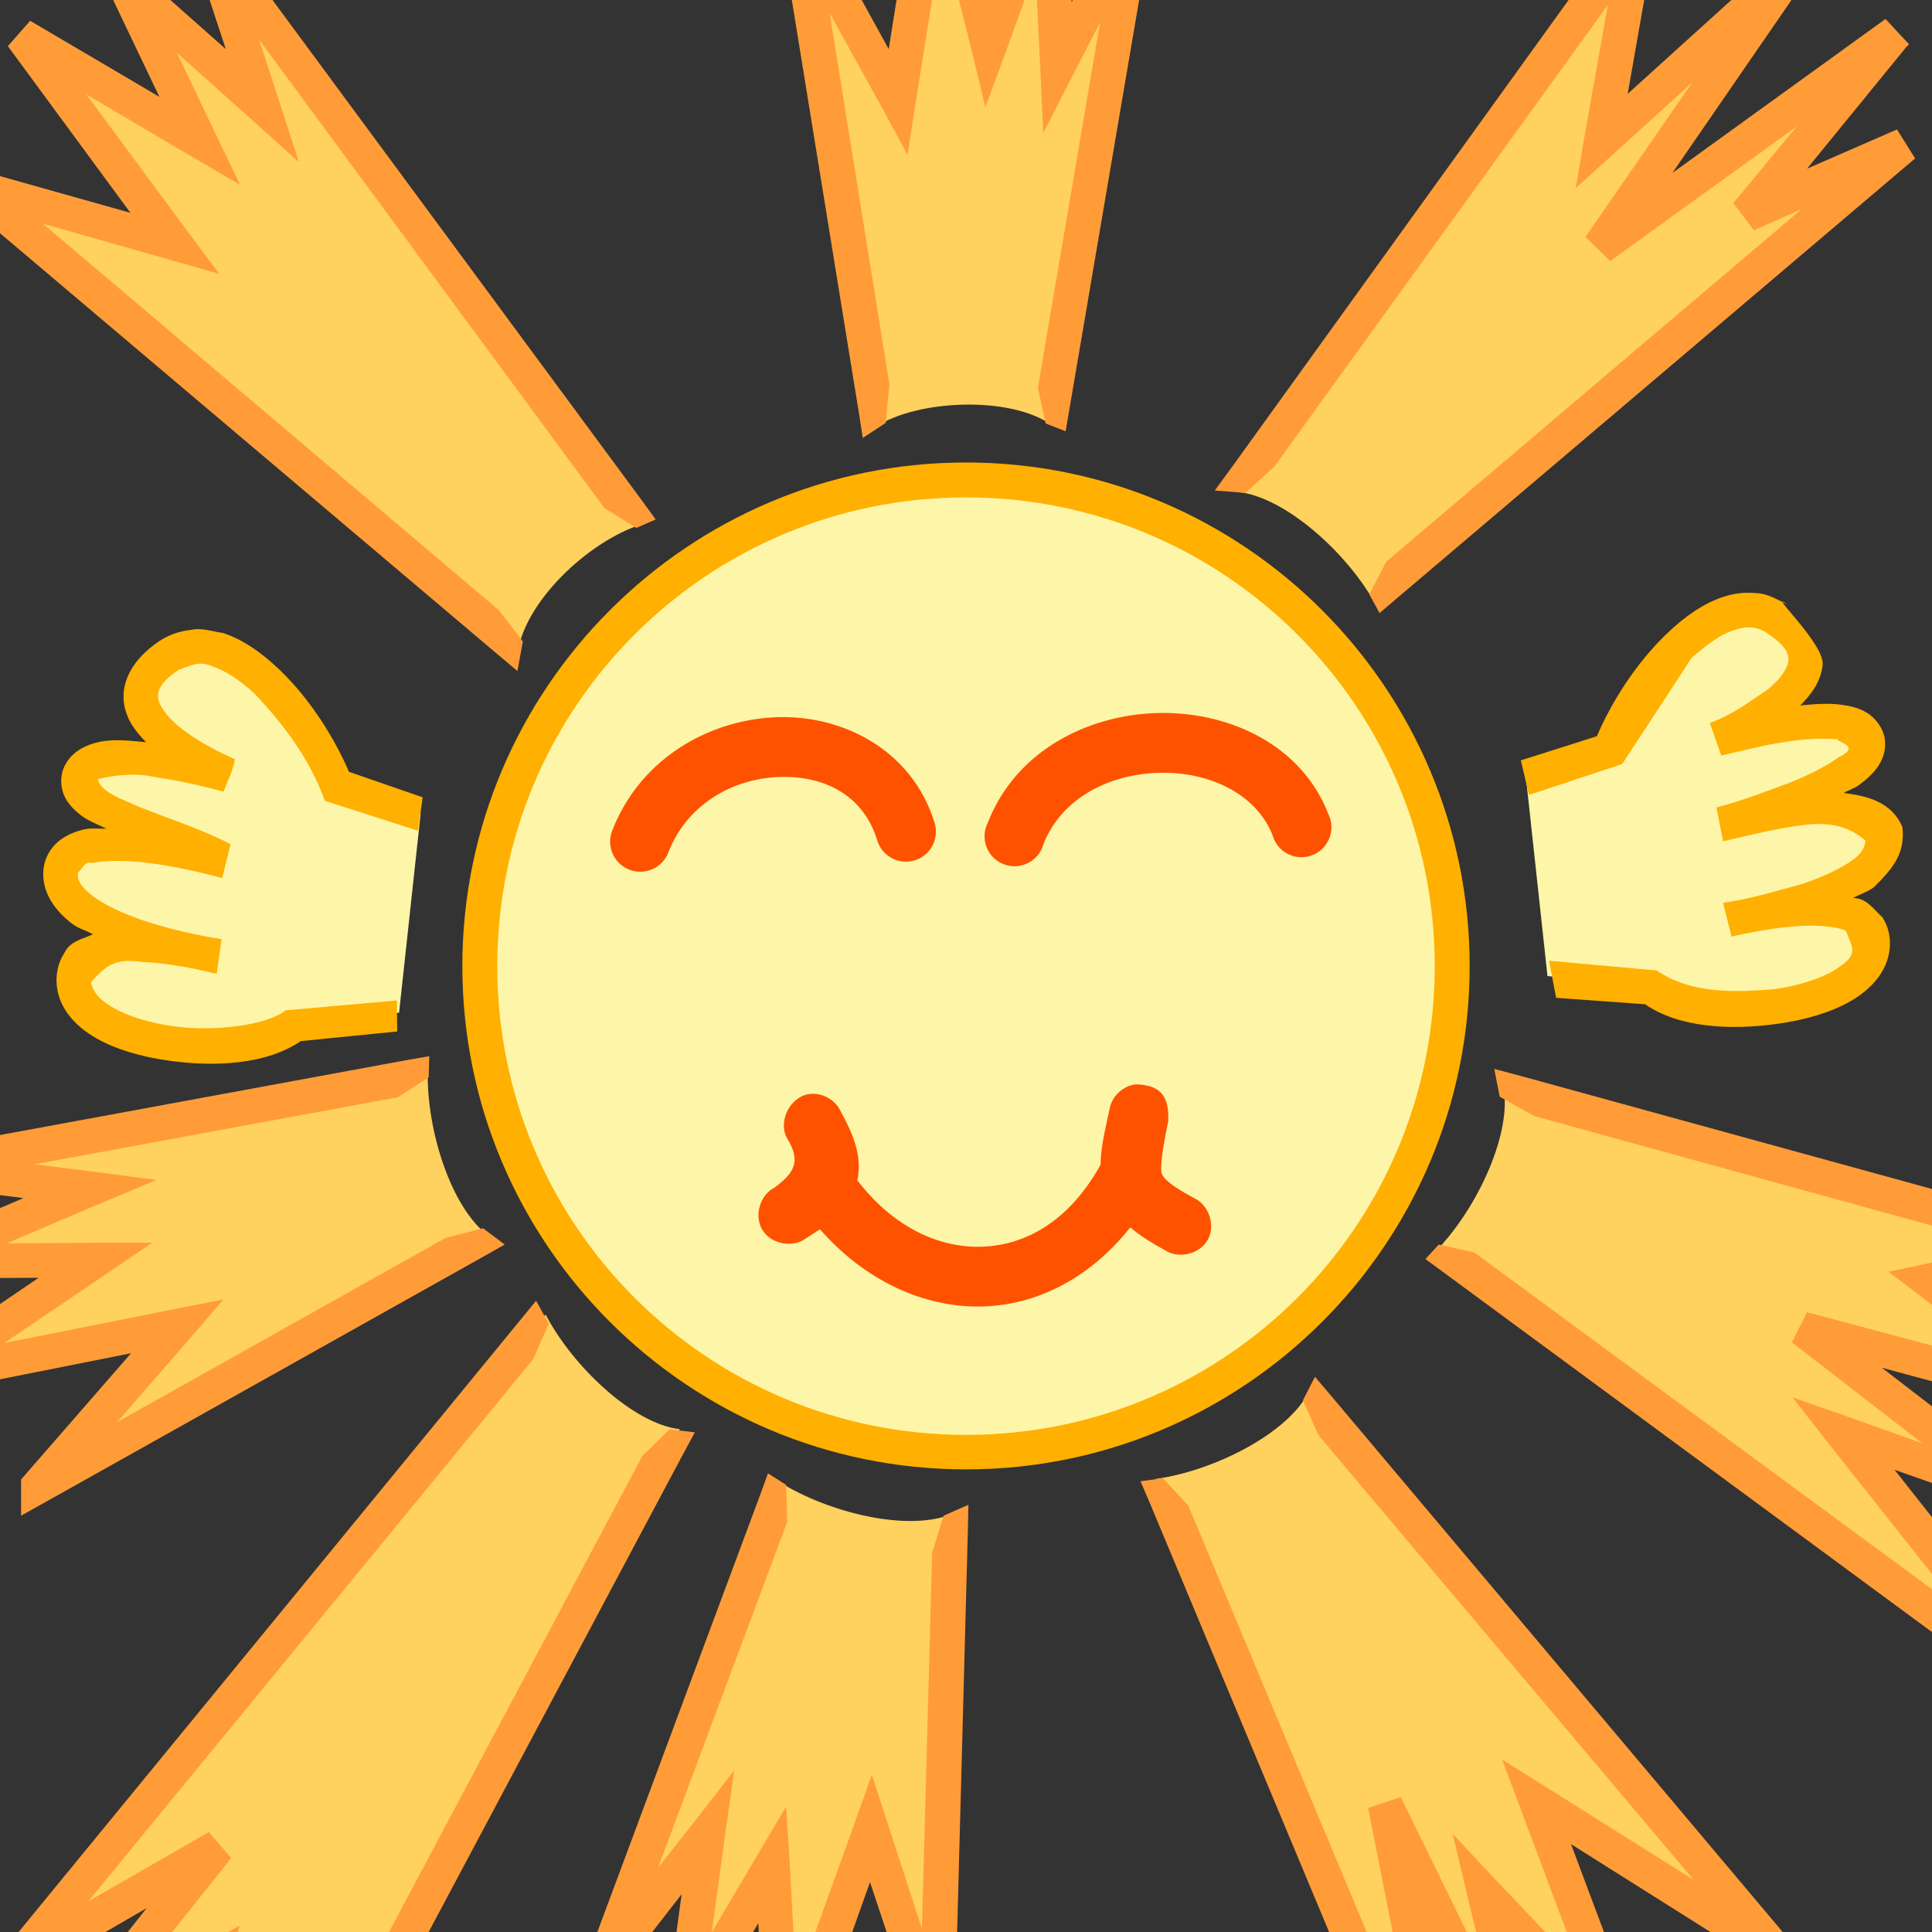 <?xml version="1.0" encoding="UTF-8" standalone="no"?>
<!-- Created with Inkscape (http://www.inkscape.org/) -->

<svg
   xmlns:dc="http://purl.org/dc/elements/1.1/"
   xmlns:cc="http://creativecommons.org/ns#"
   xmlns:rdf="http://www.w3.org/1999/02/22-rdf-syntax-ns#"
   xmlns:svg="http://www.w3.org/2000/svg"
   xmlns="http://www.w3.org/2000/svg"
   xmlns:sodipodi="http://sodipodi.sourceforge.net/DTD/sodipodi-0.dtd"
   xmlns:inkscape="http://www.inkscape.org/namespaces/inkscape"
   width="100"
   height="100"
   id="svg1901"
   sodipodi:version="0.32"
   inkscape:version="0.47 r22583"
   sodipodi:docname="aurinko.svg"
   version="1.1">
  <rect width="100%" height="100%" fill="#333333" stroke="none"/>
  <defs
     id="defs1903">
    <inkscape:perspective
       sodipodi:type="inkscape:persp3d"
       inkscape:vp_x="0 : 526.18109 : 1"
       inkscape:vp_y="0 : 1000 : 0"
       inkscape:vp_z="744.09448 : 526.18109 : 1"
       inkscape:persp3d-origin="372.04724 : 350.78739 : 1"
       id="perspective4219" />
    <inkscape:perspective
       id="perspective4743"
       inkscape:persp3d-origin="0.5 : 0.33333333 : 1"
       inkscape:vp_z="1 : 0.5 : 1"
       inkscape:vp_y="0 : 1000 : 0"
       inkscape:vp_x="0 : 0.5 : 1"
       sodipodi:type="inkscape:persp3d" />
    <inkscape:perspective
       id="perspective4743-0"
       inkscape:persp3d-origin="0.5 : 0.33333333 : 1"
       inkscape:vp_z="1 : 0.5 : 1"
       inkscape:vp_y="0 : 1000 : 0"
       inkscape:vp_x="0 : 0.5 : 1"
       sodipodi:type="inkscape:persp3d" />
    <inkscape:perspective
       id="perspective4786"
       inkscape:persp3d-origin="0.5 : 0.33333333 : 1"
       inkscape:vp_z="1 : 0.5 : 1"
       inkscape:vp_y="0 : 1000 : 0"
       inkscape:vp_x="0 : 0.5 : 1"
       sodipodi:type="inkscape:persp3d" />
  </defs>
  <sodipodi:namedview
     id="base"
     pagecolor="#ffffff"
     bordercolor="#666666"
     borderopacity="1.0"
     inkscape:pageopacity="0.0"
     inkscape:pageshadow="2"
     inkscape:zoom="5.183948"
     inkscape:cx="50.501637"
     inkscape:cy="49.175009"
     inkscape:document-units="px"
     inkscape:current-layer="layer1"
     inkscape:window-width="1280"
     inkscape:window-height="949"
     inkscape:window-x="0"
     inkscape:window-y="25"
     showgrid="false"
     borderlayer="true"
     inkscape:window-maximized="1" />
  <g
     inkscape:label="Taso 1"
     inkscape:groupmode="layer"
     id="layer1"
     transform="translate(0,-952.362)">
    <path
       sodipodi:type="arc"
       style="color:#000000;fill:#fdf6a8;fill-opacity:1;fill-rule:nonzero;stroke:none;stroke-width:2.771;stroke-miterlimit:4;stroke-opacity:1;stroke-dasharray:none;marker:none;visibility:visible;display:inline;overflow:visible;enable-background:accumulate"
       id="path4221"
       sodipodi:cx="47.469658"
       sodipodi:cy="47.739185"
       sodipodi:rx="38.726307"
       sodipodi:ry="38.726307"
       d="m 86.196,47.739 a 38.726,38.726 0 1 1 -77.453,0 38.726,38.726 0 1 1 77.453,0 z"
       transform="matrix(0.65,0,0,0.65,19.16,971.347)" />
    <path
       style="fill:#fdf6a8;stroke:none;stroke-width:1.8;stroke-linecap:butt;stroke-linejoin:miter;stroke-opacity:1;color:#000000;fill-opacity:1;fill-rule:nonzero;stroke-miterlimit:4;stroke-dasharray:none;stroke-dashoffset:0;marker:none;visibility:visible;display:inline;overflow:visible;enable-background:accumulate"
       d="m 97.617,995.53 c 0.33,3.195 -8.208,4.437 -8.208,4.437 0,0 7.862,-2.076 7.505,1.425 -0.338,3.31 -8.995,4.195 -11.534,2.06 0,0 -5.283,-0.571 -5.283,-0.571 l -1.118,-10.309 c 0,0 4.289,-1.38 4.289,-1.38 1.245,-3.267 5.602,-8.928 8.748,-6.795 4.607,3.126 -3.168,6.224 -3.168,6.224 0,0 7.274,-2.17 7.811,0.044 0.537,2.214 -7.608,4.373 -7.64,4.373 2.898,-0.599 6.389,-2.014 8.599,0.492 z"
       id="path4733"
       sodipodi:nodetypes="ccsccccscscc" />
    <path
       sodipodi:nodetypes="cscsccccsccc"
       id="path4756"
       d="m 11.735,996.935 c 0,0 -8.306,-2.348 -8.599,0.492 -0.33,3.195 8.208,4.437 8.208,4.437 0,0 -7.862,-2.076 -7.505,1.425 0.338,3.31 8.995,4.195 11.534,2.06 0,0 5.283,-0.571 5.283,-0.571 l 1.118,-10.309 c 0,0 -4.289,-1.38 -4.289,-1.38 -1.245,-3.267 -5.602,-8.928 -8.748,-6.795 -4.607,3.126 3.168,6.224 3.168,6.224 0,0 -7.274,-2.17 -7.811,0.044 -0.477,1.89 5.088,2.918 7.64,4.373 z"
       style="color:#000000;fill:#fdf6a8;fill-opacity:1;fill-rule:nonzero;stroke:none;stroke-width:1.8;stroke-linecap:butt;stroke-linejoin:miter;stroke-miterlimit:4;stroke-opacity:1;stroke-dasharray:none;stroke-dashoffset:0;marker:none;visibility:visible;display:inline;overflow:visible;enable-background:accumulate" />
    <path
       style="font-size:medium;font-style:normal;font-variant:normal;font-weight:normal;font-stretch:normal;text-indent:0;text-align:start;text-decoration:none;line-height:normal;letter-spacing:normal;word-spacing:normal;text-transform:none;direction:ltr;block-progression:tb;writing-mode:lr-tb;text-anchor:start;color:#000000;fill:#ff5200;fill-opacity:1;stroke:none;stroke-width:3.1;marker:none;visibility:visible;display:inline;overflow:visible;enable-background:accumulate;font-family:Bitstream Vera Sans;-inkscape-font-specification:Bitstream Vera Sans"
       d="m 40.156,989.487 c -3.452,0.141 -7.018,2.128 -8.469,5.875 a 1.558,1.558 0 1 0 2.906,1.125 c 0.969,-2.501 3.335,-3.81 5.688,-3.906 2.353,-0.096 4.399,0.91 5.125,3.281 a 1.552,1.552 0 1 0 2.969,-0.906 c -1.157,-3.779 -4.767,-5.61 -8.219,-5.469 z"
       id="path4758" />
    <path
       style="font-size:medium;font-style:normal;font-variant:normal;font-weight:normal;font-stretch:normal;text-indent:0;text-align:start;text-decoration:none;line-height:normal;letter-spacing:normal;word-spacing:normal;text-transform:none;direction:ltr;block-progression:tb;writing-mode:lr-tb;text-anchor:start;color:#000000;fill:#ff5200;fill-opacity:1;stroke:none;stroke-width:3.1;marker:none;visibility:visible;display:inline;overflow:visible;enable-background:accumulate;font-family:Bitstream Vera Sans;-inkscape-font-specification:Bitstream Vera Sans"
       d="m 59.969,989.268 c -3.605,0.078 -7.379,1.913 -8.844,5.688 a 1.55,1.55 0 1 0 2.875,1.125 c 0.933,-2.405 3.415,-3.662 6.031,-3.719 2.616,-0.057 5.015,1.121 5.844,3.25 a 1.55,1.55 0 1 0 2.875,-1.125 c -1.404,-3.608 -5.177,-5.297 -8.781,-5.219 z"
       id="path4760" />
    <path
       style="font-size:medium;font-style:normal;font-variant:normal;font-weight:normal;font-stretch:normal;text-indent:0;text-align:start;text-decoration:none;line-height:normal;letter-spacing:normal;word-spacing:normal;text-transform:none;direction:ltr;block-progression:tb;writing-mode:lr-tb;text-anchor:start;color:#000000;fill:#ff5200;fill-opacity:1;stroke:none;stroke-width:3.1;marker:none;visibility:visible;display:inline;overflow:visible;enable-background:accumulate;font-family:Bitstream Vera Sans;-inkscape-font-specification:Bitstream Vera Sans"
       d="m 58.781,56.125 c -0.65,0.076 -1.221,0.607 -1.344,1.25 -0.235,1.113 -0.467,2.008 -0.469,2.906 -1.609,2.913 -3.885,4.2 -6.219,4.25 -2.194,0.047 -4.527,-1.032 -6.375,-3.438 0.276,-1.262 -0.216,-2.4 -0.906,-3.656 -0.292,-0.552 -0.943,-0.89 -1.562,-0.812 -1.012,0.123 -1.665,1.429 -1.156,2.312 0.739,1.198 0.33,1.792 -0.656,2.531 -0.769,0.383 -1.078,1.473 -0.626,2.203 0.452,0.73 1.565,0.939 2.251,0.422 0.248,-0.153 0.488,-0.311 0.719,-0.469 2.313,2.643 5.351,4.065 8.375,4 2.879,-0.062 5.644,-1.504 7.688,-4.094 0.51,0.429 1.114,0.812 1.812,1.188 0.716,0.465 1.803,0.188 2.209,-0.563 C 62.927,63.405 62.563,62.344 61.781,62 60.423,61.27 60.191,60.937 60.125,60.719 c -0.066,-0.218 -0.005,-1.039 0.344,-2.688 0.057,-1.34 -0.442,-1.877 -1.688,-1.906 z"
       transform="translate(0,952.362)"
       id="path4762"
       sodipodi:nodetypes="cccsccsccsccsccscscc" />
    <path
       style="color:#000000;fill:#ffd15e;fill-opacity:1;fill-rule:nonzero;stroke:none;stroke-width:1.8;stroke-linecap:butt;stroke-linejoin:miter;stroke-miterlimit:4;stroke-opacity:1;stroke-dasharray:none;stroke-dashoffset:0;marker:none;visibility:visible;display:inline;overflow:visible;enable-background:accumulate"
       d="m 41.198,948.063 4.162,26.382 c 1.992,-1.35 6.89,-1.667 9.133,-0.046 0,0 4.308,-26.444 4.308,-26.444 l -4.065,7.896 -0.47,-9.608 -3.097,8.59 -2.603,-10.395 -2.072,13.202 -5.297,-9.577 z"
       id="path4768"
       sodipodi:nodetypes="cccccccccc" />
    <path
       sodipodi:nodetypes="cccccccccc"
       id="path4799"
       d="m 84.794,948.889 -20.791,28.929 c 2.398,0.203 5.603,3.02 7.131,5.707 0,0 27.416,-23.651 27.416,-23.651 l -8.126,3.584 7.701,-9.37 -15.316,11.056 9.995,-14.438 -9.913,8.962 1.903,-10.778 z"
       style="color:#000000;fill:#ffd15e;fill-opacity:1;fill-rule:nonzero;stroke:none;stroke-width:1.8;stroke-linecap:butt;stroke-linejoin:miter;stroke-miterlimit:4;stroke-opacity:1;stroke-dasharray:none;stroke-dashoffset:0;marker:none;visibility:visible;display:inline;overflow:visible;enable-background:accumulate"
       inkscape:transform-center-y="-33.730393"
       inkscape:transform-center-x="-27.800661" />
    <path
       inkscape:transform-center-x="-39.67069"
       inkscape:transform-center-y="17.598342"
       style="color:#000000;fill:#ffd15e;fill-opacity:1;fill-rule:nonzero;stroke:none;stroke-width:1.8;stroke-linecap:butt;stroke-linejoin:miter;stroke-miterlimit:4;stroke-opacity:1;stroke-dasharray:none;stroke-dashoffset:0;marker:none;visibility:visible;display:inline;overflow:visible;enable-background:accumulate"
       d="m 107.72,1016.961 -29.917,-8.412 c 0.501,2.354 -1.267,6.238 -3.396,8.479 0,0 31.966,23.408 31.966,23.408 l -10.966,-13.864 9.078,3.182 -11.19,-8.617 15.008,4.016 -8.45,-6.489 7.867,-1.702 z"
       id="path4801"
       sodipodi:nodetypes="cccccccccc" />
    <path
       sodipodi:nodetypes="cccccccccc"
       id="path4803"
       d="m 92.098,1053.544 -24.345,-29.16 c -1.072,2.155 -4.871,4.097 -7.932,4.527 0,0 16.07,38.125 16.07,38.125 l -4.206,-21.274 7.949,16.25 -2.8,-11.656 7.373,7.775 -4.68,-12.517 12.572,7.93 z"
       style="color:#000000;fill:#ffd15e;fill-opacity:1;fill-rule:nonzero;stroke:none;stroke-width:1.8;stroke-linecap:butt;stroke-linejoin:miter;stroke-miterlimit:4;stroke-opacity:1;stroke-dasharray:none;stroke-dashoffset:0;marker:none;visibility:visible;display:inline;overflow:visible;enable-background:accumulate"
       inkscape:transform-center-y="37.298442"
       inkscape:transform-center-x="-22.338182" />
    <path
       inkscape:transform-center-x="9.81335"
       inkscape:transform-center-y="42.389692"
       style="color:#000000;fill:#ffd15e;fill-opacity:1;fill-rule:nonzero;stroke:none;stroke-width:1.8;stroke-linecap:butt;stroke-linejoin:miter;stroke-miterlimit:4;stroke-opacity:1;stroke-dasharray:none;stroke-dashoffset:0;marker:none;visibility:visible;display:inline;overflow:visible;enable-background:accumulate"
       d="m 48.497,1057.388 0.797,-26.676 c -2.21,0.955 -6.365,-0.014 -8.981,-1.661 0,0 -9.13,25.154 -9.13,25.154 l 5.469,-6.997 -1.334,9.527 4.647,-7.861 0.615,10.698 4.503,-12.582 3.414,10.398 z"
       id="path4805"
       sodipodi:nodetypes="cccccccccc" />
    <path
       sodipodi:nodetypes="cccccccccc"
       id="path4807"
       d="m 12.738,1068.206 22.445,-41.869 c -2.391,-0.28 -5.503,-3.198 -6.943,-5.934 0,0 -27.506,33.656 -27.506,33.656 l 10.531,-6.093 -8.218,10.352 7.958,-4.479 -1.545,6.017 6.918,-5.087 -3.64,13.435 z"
       style="color:#000000;fill:#ffd15e;fill-opacity:1;fill-rule:nonzero;stroke:none;stroke-width:1.8;stroke-linecap:butt;stroke-linejoin:miter;stroke-miterlimit:4;stroke-opacity:1;stroke-dasharray:none;stroke-dashoffset:0;marker:none;visibility:visible;display:inline;overflow:visible;enable-background:accumulate"
       inkscape:transform-center-y="41.89247"
       inkscape:transform-center-x="32.013449" />
    <path
       inkscape:transform-center-x="31.130262"
       inkscape:transform-center-y="-30.752193"
       style="color:#000000;fill:#ffd15e;fill-opacity:1;fill-rule:nonzero;stroke:none;stroke-width:1.8;stroke-linecap:butt;stroke-linejoin:miter;stroke-miterlimit:4;stroke-opacity:1;stroke-dasharray:none;stroke-dashoffset:0;marker:none;visibility:visible;display:inline;overflow:visible;enable-background:accumulate"
       d="m -1.483,961.991 28.301,24.034 c 0.415,-2.506 3.508,-5.575 6.387,-6.528 0,0 -22.391,-30.102 -22.391,-30.102 l 2.759,8.442 -7.164,-6.42 3.933,8.241 -9.223,-5.456 7.933,10.754 -10.535,-2.965 z"
       id="path4809"
       sodipodi:nodetypes="cccccccccc" />
    <path
       sodipodi:nodetypes="ccccccccccc"
       id="path4811"
       d="m 1.998,1029.285 23.32,-12.939 c -1.952,-1.408 -3.25,-5.472 -3.177,-8.563 0,0 -26.284,5.004 -26.284,5.004 l 8.811,1.109 -8.864,3.738 9.131,-0.039 -8.871,6.011 13.111,-2.583 -7.178,8.261 0,4e-4 z"
       style="color:#000000;fill:#ffd15e;fill-opacity:1;fill-rule:nonzero;stroke:none;stroke-width:1.8;stroke-linecap:butt;stroke-linejoin:miter;stroke-miterlimit:4;stroke-opacity:1;stroke-dasharray:none;stroke-dashoffset:0;marker:none;visibility:visible;display:inline;overflow:visible;enable-background:accumulate"
       inkscape:transform-center-y="16.318342"
       inkscape:transform-center-x="39.863217" />
    <path
       style="font-size:medium;font-style:normal;font-variant:normal;font-weight:normal;font-stretch:normal;text-indent:0;text-align:start;text-decoration:none;line-height:normal;letter-spacing:normal;word-spacing:normal;text-transform:none;direction:ltr;block-progression:tb;writing-mode:lr-tb;text-anchor:start;color:#000000;fill:#ffb000;fill-opacity:1;fill-rule:nonzero;stroke:none;stroke-width:2.771;marker:none;visibility:visible;display:inline;overflow:visible;enable-background:accumulate;font-family:Bitstream Vera Sans;-inkscape-font-specification:Bitstream Vera Sans"
       d="m 23.931,1002.369 c 0,0 1.807,0 1.807,0 0,-13.409 10.853,-24.262 24.262,-24.262 13.409,0 24.262,10.853 24.262,24.262 0,0 1.807,0 1.807,0 0,-14.382 -11.687,-26.069 -26.069,-26.069 -14.382,0 -26.069,11.687 -26.069,26.069 z m 1.807,0 c 0,0 -1.807,0 -1.807,0 0,14.382 11.687,26.048 26.069,26.048 14.382,0 26.069,-11.666 26.069,-26.048 0,0 -1.807,0 -1.807,0 0,13.409 -10.853,24.262 -24.262,24.262 -13.409,0 -24.262,-10.853 -24.262,-24.262 z"
       id="path4834"
       sodipodi:nodetypes="cccsccsccsscss" />
    <path
       style="font-size:medium;font-style:normal;font-variant:normal;font-weight:normal;font-stretch:normal;text-indent:0;text-align:start;text-decoration:none;line-height:normal;letter-spacing:normal;word-spacing:normal;text-transform:none;direction:ltr;block-progression:tb;writing-mode:lr-tb;text-anchor:start;color:#000000;fill:#ffb000;fill-opacity:1;fill-rule:nonzero;stroke:none;stroke-width:1.8;marker:none;visibility:visible;display:inline;overflow:visible;enable-background:accumulate;font-family:Bitstream Vera Sans;-inkscape-font-specification:Bitstream Vera Sans"
       d="m 20.541,1004.145 0.018,1.606 -4.996,0.499 c -1.732,1.192 -4.389,1.367 -6.906,1 -1.345,-0.196 -2.645,-0.559 -3.688,-1.156 -1.042,-0.598 -1.908,-1.509 -2.031,-2.719 -0.061,-0.599 0.075,-1.195 0.375,-1.656 0.308,-0.664 0.963,-0.744 1.5,-1 -0.352,-0.189 -0.754,-0.3 -1.062,-0.531 -0.885,-0.664 -1.624,-1.645 -1.5,-2.844 0.06,-0.577 0.37,-1.103 0.781,-1.438 0.411,-0.335 0.876,-0.516 1.375,-0.625 0.336,-0.073 0.734,-0.01 1.094,-0.031 -0.454,-0.221 -0.949,-0.405 -1.312,-0.688 -0.312,-0.243 -0.616,-0.533 -0.812,-0.906 -0.197,-0.374 -0.269,-0.866 -0.156,-1.312 0.126,-0.519 0.502,-0.941 0.906,-1.188 0.404,-0.246 0.826,-0.373 1.281,-0.438 0.676,-0.096 1.42,-0.01 2.156,0.062 -0.57,-0.575 -1.06,-1.225 -1.156,-2.094 -0.123,-1.105 0.506,-2.239 1.812,-3.125 0.51,-0.346 1.091,-0.535 1.656,-0.594 0.569,-0.128 1.107,0.081 1.656,0.156 1.063,0.344 2.024,1.037 2.906,1.875 1.622,1.542 2.887,3.594 3.625,5.312 l 3.816,1.322 -0.243,1.729 -4.823,-1.551 c -0.751,-2.104 -2.078,-3.888 -3.594,-5.5 -0.756,-0.719 -1.573,-1.25 -2.25,-1.469 -0.686,-0.292 -1.098,-0.018 -1.719,0.188 -0.997,0.677 -1.102,1.113 -1.062,1.469 0.039,0.355 0.401,0.896 1,1.406 1.165,0.992 2.872,1.71 2.969,1.75 -0.057,0.517 -0.481,1.395 -0.594,1.688 -0.091,-0.027 -1.751,-0.503 -3.5,-0.75 -1.029,-0.238 -2.013,-0.129 -3,0.094 0.153,0.704 1.347,1.068 2.062,1.406 1.513,0.619 3.389,1.207 4.812,1.969 L 11.5,997.813 c 0,0 -2.049,-0.592 -4.062,-0.812 -1.007,-0.111 -2.014,-0.109 -2.656,0.031 -0.414,-0.139 -0.571,0.381 -0.75,0.5 -0.041,0.398 0.159,0.752 0.781,1.219 0.623,0.467 1.597,0.912 2.594,1.25 1.993,0.676 4.062,0.969 4.062,0.969 l -0.25,1.781 c 0,0 -0.092,-0.031 -0.094,-0.031 l 0,0.031 c 0,0 -1.934,-0.518 -3.719,-0.594 -1.497,-0.232 -1.94,0.22 -2.688,1.031 0.045,0.445 0.401,0.911 1.156,1.344 0.755,0.433 1.852,0.766 3.031,0.938 2.358,0.344 5.038,-0.108 5.875,-0.813 l 5.76,-0.511 z"
       id="path4840"
       sodipodi:nodetypes="cccsssccsssscssssscssccscccccccsscccccccsccssccccccsscc" />
    <path
       style="font-size:medium;font-style:normal;font-variant:normal;font-weight:normal;font-stretch:normal;text-indent:0;text-align:start;text-decoration:none;line-height:normal;letter-spacing:normal;word-spacing:normal;text-transform:none;direction:ltr;block-progression:tb;writing-mode:lr-tb;text-anchor:start;color:#000000;fill:#ffb000;fill-opacity:1;fill-rule:nonzero;stroke:none;stroke-width:1.8;marker:none;visibility:visible;display:inline;overflow:visible;enable-background:accumulate;font-family:Bitstream Vera Sans;-inkscape-font-specification:Bitstream Vera Sans"
       d="m 80.183,1002.089 5.567,0.505 c 1.791,1.22 4.021,1.135 6.094,0.969 1.179,-0.172 2.276,-0.505 3.031,-0.938 1.354,-0.83 1.067,-1.103 0.656,-2.094 -0.456,-0.197 -1.295,-0.288 -2.188,-0.25 -1.785,0.076 -3.719,0.563 -3.719,0.563 l -0.438,-1.75 c 1.41,-0.204 2.786,-0.616 4.156,-1 0.996,-0.338 1.971,-0.783 2.594,-1.25 0.496,-0.372 0.572,-0.658 0.625,-0.969 -0.815,-0.709 -1.72,-0.934 -2.906,-0.844 -1.514,0.153 -2.989,0.538 -4.469,0.875 l -0.344,-1.75 c 1.32,-0.339 2.596,-0.84 3.875,-1.312 0.95,-0.393 1.859,-0.85 2.438,-1.281 1.227,-0.581 -0.052,-0.776 -0.062,-0.937 -2.036,-0.161 -4.09,0.4 -6,0.844 L 88.5,989.781 c 1.133,-0.394 2.085,-1.117 3.062,-1.781 0.599,-0.51 0.961,-1.051 1,-1.406 0.039,-0.355 -0.065,-0.761 -1.062,-1.438 -0.553,-0.375 -1.042,-0.407 -1.719,-0.188 -0.871,0.274 -1.531,0.87 -2.219,1.438 l -3.594,5.5 -4.827,1.602 -0.423,-1.79 3.938,-1.25 c 0.733,-1.73 2.015,-3.784 3.656,-5.344 0.882,-0.838 1.843,-1.531 2.906,-1.875 0.532,-0.172 1.091,-0.246 1.656,-0.188 0.624,0.014 1.118,0.341 1.656,0.594 -1.201,-0.85 1.935,2.02 1.812,3.125 -0.096,0.864 -0.59,1.521 -1.156,2.094 0.736,-0.073 1.48,-0.128 2.156,-0.031 0.456,0.065 0.877,0.16 1.281,0.406 0.404,0.246 0.78,0.699 0.906,1.219 0.132,0.546 -0.02,1.087 -0.281,1.5 -0.261,0.413 -0.632,0.733 -1.031,1.031 -0.221,0.165 -0.532,0.257 -0.781,0.406 1.283,0.164 2.466,0.482 3.031,1.75 0.168,1.411 -0.531,2.191 -1.469,3.125 -0.318,0.239 -0.73,0.369 -1.094,0.562 0.706,-0.005 1.064,0.574 1.531,1 0.3,0.461 0.436,1.026 0.375,1.625 -0.124,1.21 -0.989,2.121 -2.031,2.719 -1.042,0.597 -2.343,0.96 -3.688,1.156 -2.53,0.369 -5.206,0.208 -6.938,-1 l -4.609,-0.332 -0.365,-1.923 z"
       id="path4846"
       sodipodi:nodetypes="cccccscccsccccccccccssccccccssccscssssscccccsssccc" />
    <path
       style="font-size:medium;font-style:normal;font-variant:normal;font-weight:normal;font-stretch:normal;text-indent:0;text-align:start;text-decoration:none;line-height:normal;letter-spacing:normal;word-spacing:normal;text-transform:none;direction:ltr;block-progression:tb;writing-mode:lr-tb;text-anchor:start;color:#000000;fill:#ff9c38;fill-opacity:1;fill-rule:nonzero;stroke:none;stroke-width:1.8;marker:none;visibility:visible;display:inline;overflow:visible;enable-background:accumulate;font-family:Bitstream Vera Sans;-inkscape-font-specification:Bitstream Vera Sans"
       d="m 54.125,974.281 -0.406,-1.844 3.219,-18.906 -1.406,2.719 -1.531,3 -0.156,-3.344 -0.25,-5.094 -1.562,4.312 -1.031,2.781 -0.688,-2.844 -1.531,-6.094 -1.406,8.812 -0.406,2.594 -1.25,-2.312 -2.781,-5.031 3.094,19.219 -0.188,2 -1.188,0.781 L 44.438,973.625 40.312,948.219 42,947.625 l 4,7.281 1.688,-10.594 1.75,-0.094 1.875,7.531 2.094,-5.812 1.75,0.25 0.312,6.281 2.531,-4.938 1.688,0.562 -4.344,25.5 -0.188,1.094 -1.031,-0.406 z"
       id="path4852"
       sodipodi:nodetypes="ccccccccccccccccccccccccccccccccc" />
    <path
       style="font-size:medium;font-style:normal;font-variant:normal;font-weight:normal;font-stretch:normal;text-indent:0;text-align:start;text-decoration:none;line-height:normal;letter-spacing:normal;word-spacing:normal;text-transform:none;direction:ltr;block-progression:tb;writing-mode:lr-tb;text-anchor:start;color:#000000;fill:#ff9c38;fill-opacity:1;fill-rule:nonzero;stroke:none;stroke-width:1.8;marker:none;visibility:visible;display:inline;overflow:visible;enable-background:accumulate;font-family:Bitstream Vera Sans;-inkscape-font-specification:Bitstream Vera Sans"
       d="m 70.875,983.125 0.875,-1.688 21.5,-18.25 -2.469,1.094 -1.062,-1.406 3.281,-3.969 -9.656,6.969 -1.281,-1.25 5.531,-8 -4.094,3.719 -1.938,1.75 L 82,959.5 l 1.219,-6.875 -17.25,23.875 -1.5,1.375 -1.594,-0.125 0.938,-1.281 20.25,-28.094 1.625,0.656 -1.438,8.188 7.938,-7.188 1.344,1.188 -0.125,0.156 -6.844,9.938 11.031,-7.969 1.219,1.312 -0.156,0.156 -5.125,6.281 4.656,-2.031 0.938,1.5 L 72.25,983.375 71.406,984.094 70.875,983.125 z"
       id="path4854"
       sodipodi:nodetypes="ccccccccccccccccccccccccccccccccc" />
    <path
       style="font-size:medium;font-style:normal;font-variant:normal;font-weight:normal;font-stretch:normal;text-indent:0;text-align:start;text-decoration:none;line-height:normal;letter-spacing:normal;word-spacing:normal;text-transform:none;direction:ltr;block-progression:tb;writing-mode:lr-tb;text-anchor:start;color:#000000;fill:#ff9c38;fill-opacity:1;fill-rule:nonzero;stroke:none;stroke-width:1.8;marker:none;visibility:visible;display:inline;overflow:visible;enable-background:accumulate;font-family:Bitstream Vera Sans;-inkscape-font-specification:Bitstream Vera Sans"
       d="m 76.312,1017.188 -1.844,-0.406 -0.688,0.75 0.812,0.594 31.062,22.875 0.188,0.156 1.25,-1.281 -9.031,-11.438 6.125,2.156 0.844,-1.563 -7.625,-5.875 10.656,2.875 0.781,-1.594 -6.906,-5.312 5.969,-1.281 0.062,-1.75 -29.219,-8.031 -1.406,-0.375 0.281,1.438 1.781,1 24.5,6.75 -4.25,0.906 -1.906,0.406 1.562,1.188 4.875,3.75 -10.656,-2.844 -0.781,1.563 6.75,5.219 -3.781,-1.344 -2.938,-1.031 1.906,2.438 6.812,8.594 -25.188,-18.531 z"
       id="path4856"
       sodipodi:nodetypes="ccccccccccccccccccccccccccccccccc" />
    <path
       style="font-size:medium;font-style:normal;font-variant:normal;font-weight:normal;font-stretch:normal;text-indent:0;text-align:start;text-decoration:none;line-height:normal;letter-spacing:normal;word-spacing:normal;text-transform:none;direction:ltr;block-progression:tb;writing-mode:lr-tb;text-anchor:start;color:#000000;fill:#ff9c38;fill-opacity:1;fill-rule:nonzero;stroke:none;stroke-width:1.8;marker:none;visibility:visible;display:inline;overflow:visible;enable-background:accumulate;font-family:Bitstream Vera Sans;-inkscape-font-specification:Bitstream Vera Sans"
       d="m 68.25,1026.656 -0.812,-1.812 0.625,-1.219 0.875,1.031 23.844,28.313 -1.156,1.344 -10.312,-6.5 3.75,10 -1.5,0.938 -5.062,-5.344 1.938,8.219 0.062,0.188 -1.688,0.594 -4.906,-10.062 2.875,14.531 -1.719,0.5 -0.062,-0.156 -15.5,-37.094 -0.469,-1.094 1.156,-0.156 1.312,1.406 11.781,28.156 -2.469,-12.5 1.688,-0.562 4.375,8.938 -0.906,-3.75 -0.781,-3.281 2.312,2.469 4.312,4.531 -3.125,-8.344 -0.938,-2.5 2.25,1.406 7.656,4.812 -19.406,-23 z"
       id="path4858"
       sodipodi:nodetypes="cccccccccccccccccccccccccccccccccc" />
    <path
       style="font-size:medium;font-style:normal;font-variant:normal;font-weight:normal;font-stretch:normal;text-indent:0;text-align:start;text-decoration:none;line-height:normal;letter-spacing:normal;word-spacing:normal;text-transform:none;direction:ltr;block-progression:tb;writing-mode:lr-tb;text-anchor:start;color:#000000;fill:#ff9c38;fill-opacity:1;fill-rule:nonzero;stroke:none;stroke-width:1.8;marker:none;visibility:visible;display:inline;overflow:visible;enable-background:accumulate;font-family:Bitstream Vera Sans;-inkscape-font-specification:Bitstream Vera Sans"
       d="m 48.25,1032.719 0.594,-1.907 1.281,-0.562 -0.031,1.406 -0.688,25.75 -1.75,0.25 -2.625,-7.875 -3.594,10.094 -1.75,-0.25 -0.438,-7.719 -3.156,5.281 -1.656,-0.562 0.844,-6.219 -3.375,4.344 -1.562,-0.844 9.031,-24.25 0.375,-1.031 0.938,0.594 0.062,1.906 -6.688,17.906 1.875,-2.375 L 38,1044 l -0.469,3.344 -0.688,5.031 2.344,-3.969 1.5,-2.531 0.188,2.938 0.344,6.281 3.031,-8.406 0.875,-2.469 0.812,2.5 1.781,5.469 0.531,-19.469 z"
       id="path4860"
       sodipodi:nodetypes="ccccccccccccccccccccccccccccccccc" />
    <path
       style="font-size:medium;font-style:normal;font-variant:normal;font-weight:normal;font-stretch:normal;text-indent:0;text-align:start;text-decoration:none;line-height:normal;letter-spacing:normal;word-spacing:normal;text-transform:none;direction:ltr;block-progression:tb;writing-mode:lr-tb;text-anchor:start;color:#000000;fill:#ff9c38;fill-opacity:1;fill-rule:nonzero;stroke:none;stroke-width:1.8;marker:none;visibility:visible;display:inline;overflow:visible;enable-background:accumulate;font-family:Bitstream Vera Sans;-inkscape-font-specification:Bitstream Vera Sans"
       d="m 34.656,1026.344 -1.406,1.375 -17.562,33 1.562,-5.719 0.656,-2.469 -2.062,1.5 -4.875,3.594 0.906,-3.562 0.531,-2.031 -1.844,1.031 -3.969,2.219 5.375,-6.75 -1.156,-1.344 -6.25,3.594 23.031,-28.062 0.812,-1.844 -0.656,-1.188 -0.844,1.031 -26.875,32.781 1.156,1.344 6.406,-3.719 -5.25,6.625 1.156,1.344 6.094,-3.438 -1,3.969 -0.625,2.438 2.031,-1.469 4.812,-3.563 -2.875,10.75 -0.062,0.188 1.656,0.656 21.812,-40.969 0.625,-1.156 -1.312,-0.156 z"
       id="path4862"
       sodipodi:nodetypes="cccccccccccccccccccccccccccccccccc" />
    <path
       style="font-size:medium;font-style:normal;font-variant:normal;font-weight:normal;font-stretch:normal;text-indent:0;text-align:start;text-decoration:none;line-height:normal;letter-spacing:normal;word-spacing:normal;text-transform:none;direction:ltr;block-progression:tb;writing-mode:lr-tb;text-anchor:start;color:#000000;fill:#ff9c38;fill-opacity:1;fill-rule:nonzero;stroke:none;stroke-width:1.8;marker:none;visibility:visible;display:inline;overflow:visible;enable-background:accumulate;font-family:Bitstream Vera Sans;-inkscape-font-specification:Bitstream Vera Sans"
       d="m 32.938,979.688 -1.656,-1.031 -17.875,-24.25 1.031,3.156 1.031,3.188 -2.5,-2.25 -3.812,-3.406 2,4.188 1.281,2.656 -2.562,-1.5 -5.406,-3.188 5.312,7.188 1.562,2.094 -2.531,-0.719 -6.594,-1.875 23.594,20 1.25,1.625 -0.281,1.531 -1.188,-1 -27.656,-23.406 0.812,-1.562 8,2.25 L 0.406,954.75 1.562,953.438 8.25,957.375 5.594,951.812 7,950.75 l 4.688,4.156 -1.719,-5.219 1.562,-0.812 21.75,29.469 0.656,0.906 -1,0.438 z"
       id="path4864"
       sodipodi:nodetypes="ccccccccccccccccccccccccccccccccc" />
    <path
       style="font-size:medium;font-style:normal;font-variant:normal;font-weight:normal;font-stretch:normal;text-indent:0;text-align:start;text-decoration:none;line-height:normal;letter-spacing:normal;word-spacing:normal;text-transform:none;direction:ltr;block-progression:tb;writing-mode:lr-tb;text-anchor:start;color:#000000;fill:#ff9c38;fill-opacity:1;fill-rule:nonzero;stroke:none;stroke-width:1.8;marker:none;visibility:visible;display:inline;overflow:visible;enable-background:accumulate;font-family:Bitstream Vera Sans;-inkscape-font-specification:Bitstream Vera Sans"
       d="m 25,1015.938 -1.938,0.5 -17,9.531 3.781,-4.344 1.719,-2 -2.562,0.5 -8.781,1.75 5.219,-3.531 2.438,-1.656 -2.938,0 -4.594,0.031 4.688,-2 3.062,-1.281 -3.312,-0.438 -3,-0.375 18.812,-3.469 1.594,-1.031 0.031,-1.094 -1.094,0.188 -25.438,4.687 0.062,1.781 5.469,0.688 -5.75,2.438 0.344,1.719 L 2,1018.5 l -6.438,4.375 0.688,1.625 10.531,-2.094 -5.469,6.281 -0.219,0.25 0,0.344 0,1.531 1.344,-0.75 22.469,-12.594 1.219,-0.688 -1.125,-0.844 z"
       id="path4866"
       sodipodi:nodetypes="cccccccccccccccccccccccccccccccccccc" />
  </g>
</svg>
